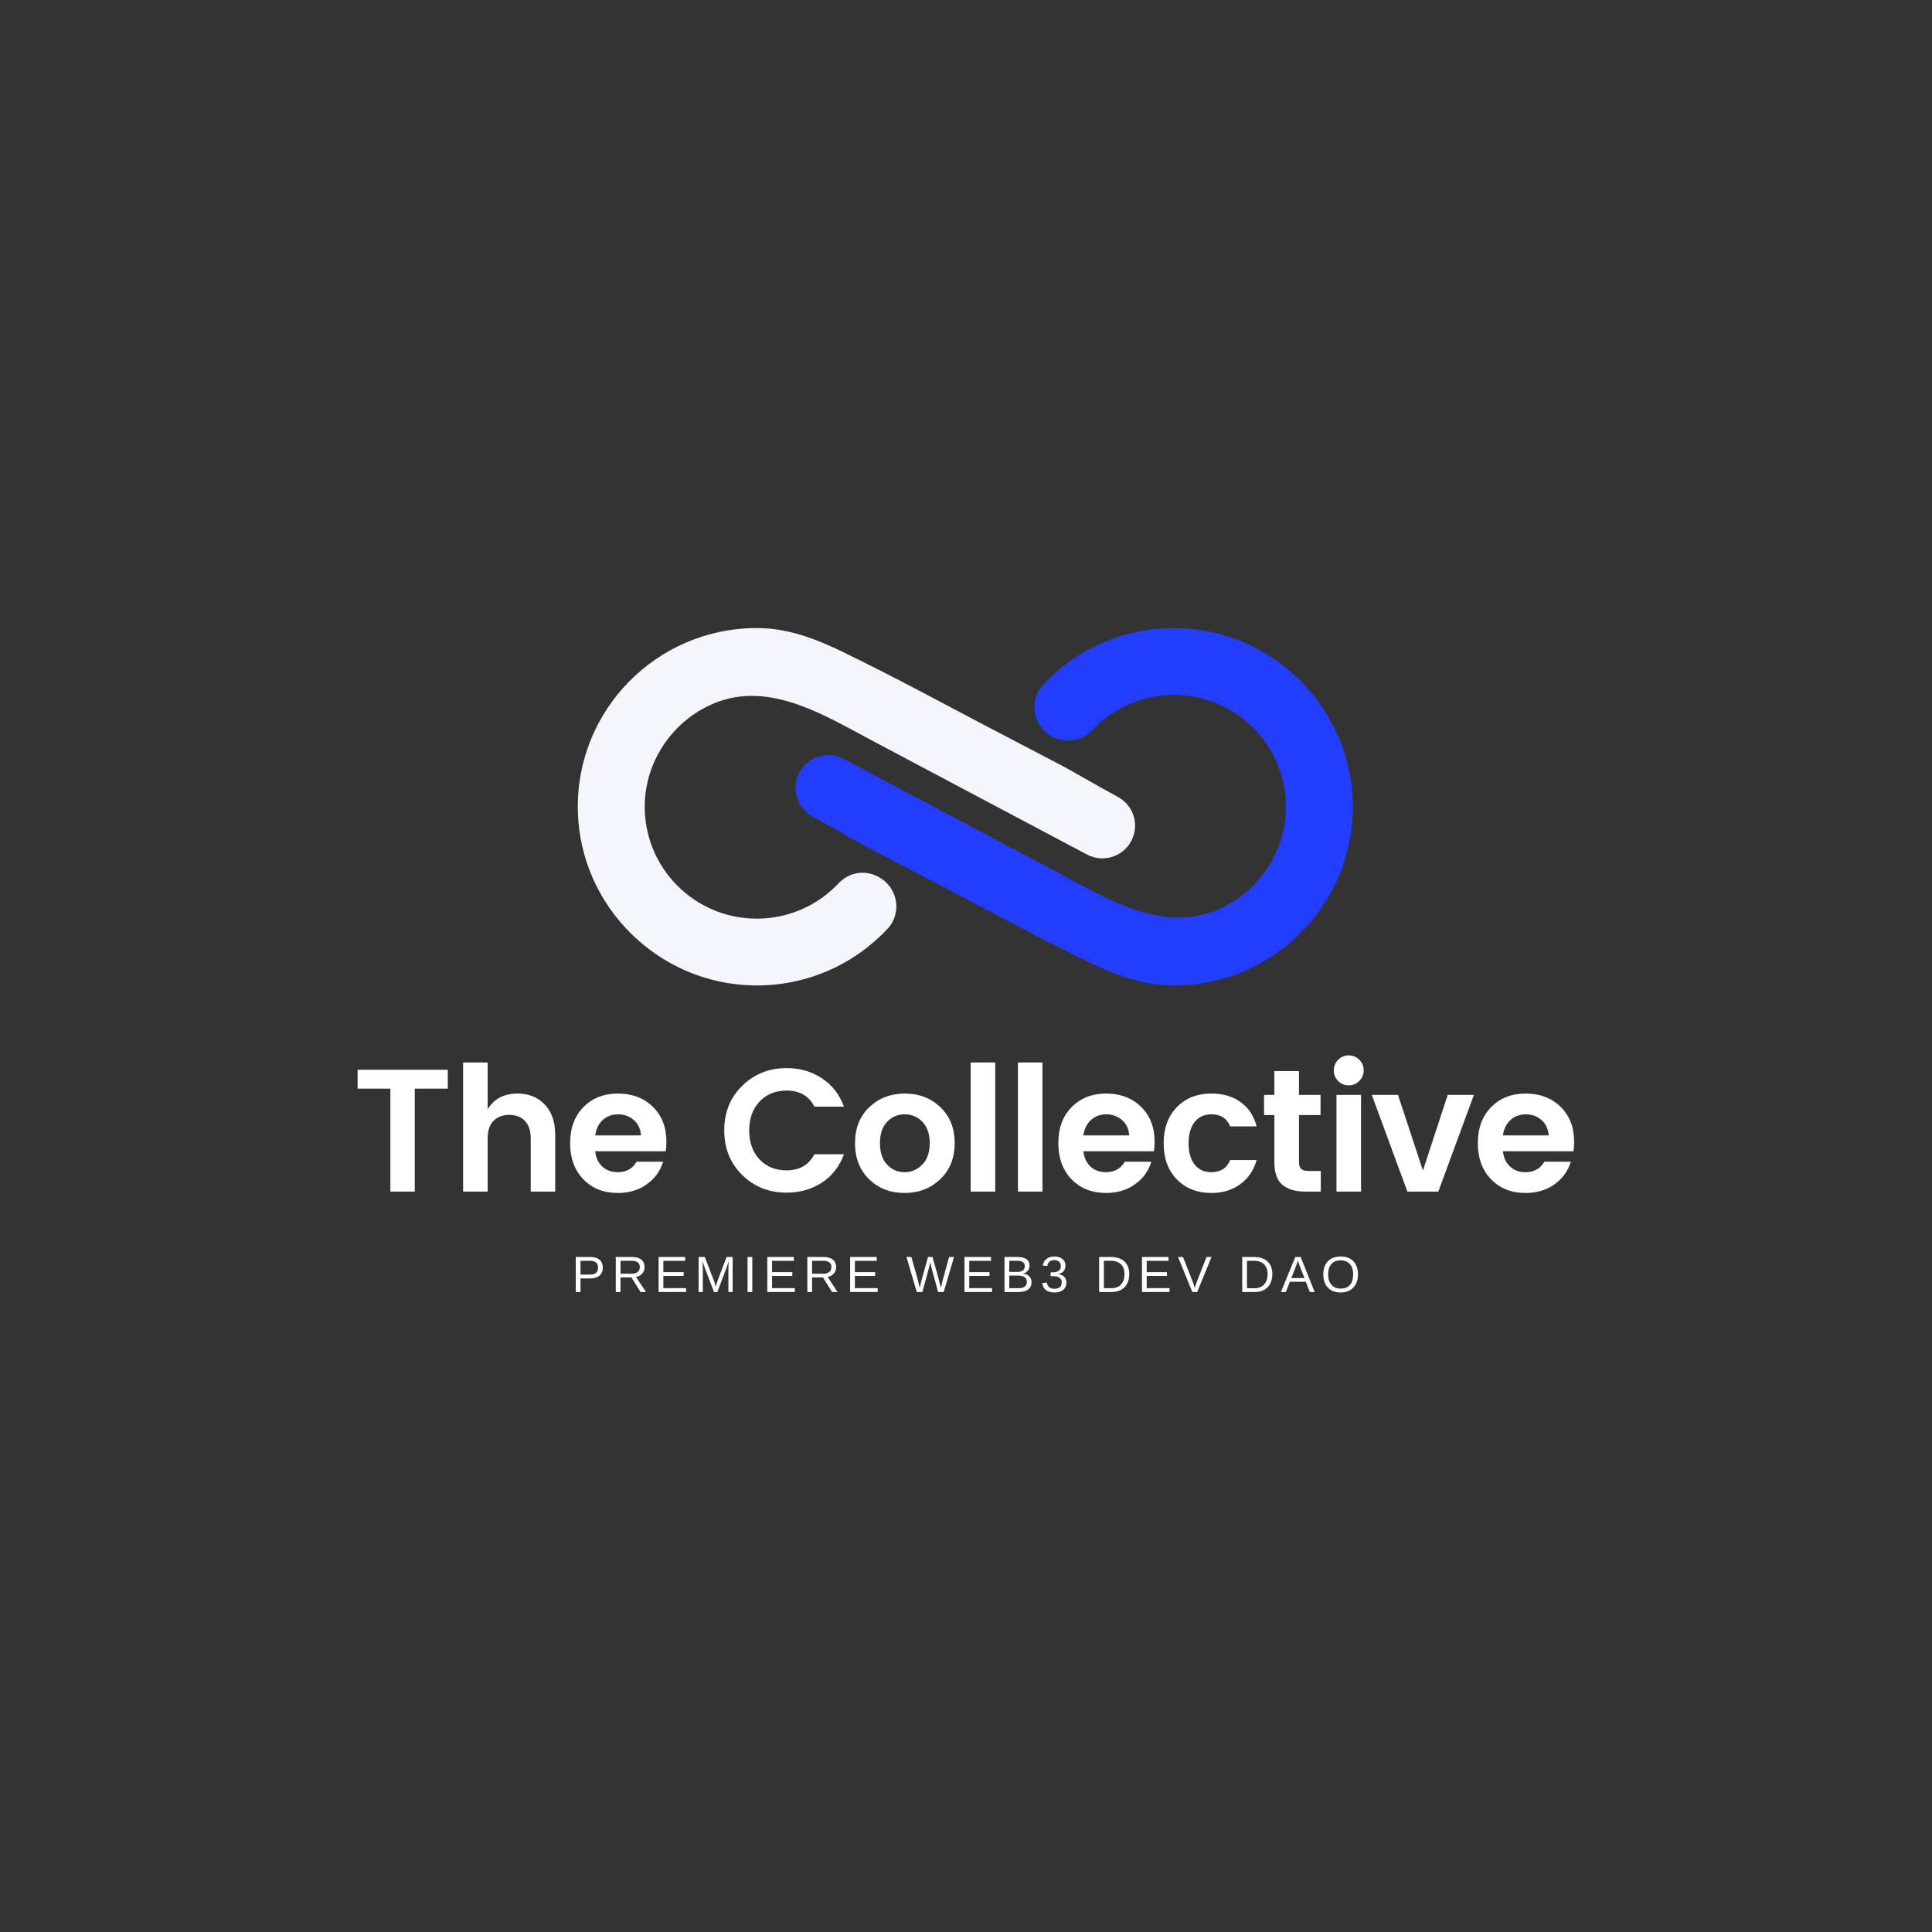 <svg xmlns="http://www.w3.org/2000/svg" xmlns:xlink="http://www.w3.org/1999/xlink" width="500" zoomAndPan="magnify" viewBox="0 0 375 375" height="500" preserveAspectRatio="xMidYMid meet" version="1.0"><rect x="0" y="0" width="375" height="375" fill="#333333" stroke="none"/><defs><g/><clipPath id="963abf5fa1"><path d="M 154 121.719 L 263 121.719 L 263 191.469 L 154 191.469 Z M 154 121.719 " clip-rule="nonzero"/></clipPath><clipPath id="54956d35aa"><path d="M 112 121.719 L 221 121.719 L 221 191.469 L 112 191.469 Z M 112 121.719 " clip-rule="nonzero"/></clipPath></defs><g clip-path="url(#963abf5fa1)"><path fill="#233dff" d="M 228.496 121.914 C 218.223 121.723 208.945 125.988 202.469 132.902 C 199.57 135.992 200.477 141.008 204.234 142.973 C 206.801 144.32 209.988 143.852 211.969 141.742 C 215.938 137.516 221.578 134.875 227.84 134.875 C 240.02 134.875 249.859 144.867 249.59 157.086 C 249.406 165.242 244.555 172.645 237.195 176.199 C 226.125 181.547 215.047 174.52 205.371 169.387 C 191.5 162.031 177.629 154.676 163.758 147.32 C 160.645 145.672 156.785 146.863 155.148 149.977 C 153.531 153.051 154.688 156.848 157.746 158.5 C 161.965 160.781 167.113 163.781 167.992 164.242 C 173.645 167.199 179.293 170.156 184.945 173.113 C 191.91 176.762 198.816 180.516 205.855 184.02 C 212.969 187.562 219.711 191.277 227.84 191.277 C 247.312 191.277 263.047 175.285 262.578 155.742 C 262.133 137.277 246.996 122.254 228.496 121.914 " fill-opacity="1" fill-rule="nonzero"/></g><g clip-path="url(#54956d35aa)"><path fill="#f4f6fc" d="M 146.242 191.273 C 156.516 191.461 165.793 187.195 172.27 180.285 C 175.168 177.191 174.262 172.176 170.504 170.211 L 170.301 170.102 C 167.777 168.781 164.719 169.371 162.77 171.445 C 158.801 175.668 153.16 178.309 146.898 178.309 C 134.719 178.309 124.879 168.316 125.148 156.098 C 125.332 147.941 130.184 140.539 137.543 136.984 C 148.613 131.637 159.691 138.664 169.367 143.797 C 183.238 151.152 197.109 158.508 210.98 165.863 C 214.094 167.516 217.953 166.324 219.59 163.211 C 221.207 160.137 220.051 156.336 216.992 154.684 C 212.773 152.402 207.625 149.402 206.746 148.941 C 201.094 145.984 195.445 143.027 189.793 140.07 C 182.828 136.426 175.922 132.668 168.883 129.164 C 161.77 125.625 155.027 121.906 146.898 121.906 C 127.426 121.906 111.691 137.898 112.16 157.445 C 112.605 175.91 127.742 190.93 146.242 191.273 " fill-opacity="1" fill-rule="nonzero"/></g><g fill="#ffffff" fill-opacity="1"><g transform="translate(68.255, 231.288)"><g><path d="M 1.156 -19.984 L 1.156 -23.641 L 18.656 -23.641 L 18.656 -19.984 L 12.25 -19.984 L 12.25 0 L 7.516 0 L 7.516 -19.984 Z M 1.156 -19.984 "/></g></g></g><g fill="#ffffff" fill-opacity="1"><g transform="translate(87.342, 231.288)"><g><path d="M 7.312 -25.062 L 7.312 -15.953 C 8.508 -18.004 10.453 -19.031 13.141 -19.031 C 15.285 -19.031 17.035 -18.32 18.391 -16.906 C 19.742 -15.5 20.422 -13.539 20.422 -11.031 L 20.422 0 L 15.672 0 L 15.672 -10.359 C 15.672 -11.828 15.297 -12.945 14.547 -13.719 C 13.805 -14.5 12.789 -14.891 11.5 -14.891 C 10.219 -14.891 9.195 -14.5 8.438 -13.719 C 7.688 -12.945 7.312 -11.828 7.312 -10.359 L 7.312 0 L 2.547 0 L 2.547 -25.062 Z M 7.312 -25.062 "/></g></g></g><g fill="#ffffff" fill-opacity="1"><g transform="translate(109.442, 231.288)"><g><path d="M 10.469 0.266 C 7.727 0.266 5.5 -0.617 3.781 -2.391 C 2.07 -4.16 1.219 -6.5 1.219 -9.406 C 1.219 -12.32 2.082 -14.656 3.812 -16.406 C 5.539 -18.156 7.773 -19.031 10.516 -19.031 C 13.254 -19.031 15.504 -18.176 17.266 -16.469 C 19.023 -14.77 19.906 -12.5 19.906 -9.656 C 19.906 -9 19.863 -8.391 19.781 -7.828 L 6.094 -7.828 C 6.207 -6.609 6.66 -5.625 7.453 -4.875 C 8.242 -4.133 9.25 -3.766 10.469 -3.766 C 12.113 -3.766 13.332 -4.441 14.125 -5.797 L 19.266 -5.797 C 18.723 -4.004 17.672 -2.547 16.109 -1.422 C 14.555 -0.297 12.676 0.266 10.469 0.266 Z M 14.969 -10.906 C 14.895 -12.145 14.438 -13.133 13.594 -13.875 C 12.75 -14.625 11.727 -15 10.531 -15 C 9.332 -15 8.332 -14.625 7.531 -13.875 C 6.727 -13.133 6.25 -12.145 6.094 -10.906 Z M 14.969 -10.906 "/></g></g></g><g fill="#ffffff" fill-opacity="1"><g transform="translate(129.883, 231.288)"><g/></g></g><g fill="#ffffff" fill-opacity="1"><g transform="translate(139.359, 231.288)"><g><path d="M 4.703 -3.219 C 2.379 -5.5 1.219 -8.391 1.219 -11.891 C 1.219 -15.391 2.383 -18.273 4.719 -20.547 C 7.062 -22.828 9.926 -23.969 13.312 -23.969 C 15.883 -23.969 18.164 -23.312 20.156 -22 C 22.156 -20.695 23.586 -18.859 24.453 -16.484 L 18.719 -16.484 C 17.664 -18.566 15.863 -19.609 13.312 -19.609 C 11.164 -19.609 9.422 -18.898 8.078 -17.484 C 6.734 -16.078 6.062 -14.203 6.062 -11.859 C 6.062 -9.523 6.734 -7.648 8.078 -6.234 C 9.422 -4.828 11.164 -4.125 13.312 -4.125 C 15.832 -4.125 17.633 -5.164 18.719 -7.25 L 24.453 -7.25 C 23.586 -4.875 22.156 -3.035 20.156 -1.734 C 18.164 -0.441 15.883 0.203 13.312 0.203 C 9.895 0.203 7.023 -0.938 4.703 -3.219 Z M 4.703 -3.219 "/></g></g></g><g fill="#ffffff" fill-opacity="1"><g transform="translate(164.708, 231.288)"><g><path d="M 10.859 -3.766 C 12.191 -3.766 13.336 -4.254 14.297 -5.234 C 15.266 -6.211 15.75 -7.598 15.75 -9.391 C 15.75 -11.191 15.273 -12.578 14.328 -13.547 C 13.379 -14.516 12.234 -15 10.891 -15 C 9.547 -15 8.41 -14.516 7.484 -13.547 C 6.555 -12.578 6.094 -11.188 6.094 -9.375 C 6.094 -7.57 6.555 -6.188 7.484 -5.219 C 8.41 -4.25 9.535 -3.766 10.859 -3.766 Z M 3.984 -2.406 C 2.16 -4.188 1.25 -6.52 1.25 -9.406 C 1.25 -12.301 2.176 -14.629 4.031 -16.391 C 5.883 -18.148 8.18 -19.031 10.922 -19.031 C 13.66 -19.031 15.957 -18.148 17.812 -16.391 C 19.664 -14.629 20.594 -12.301 20.594 -9.406 C 20.594 -6.52 19.66 -4.188 17.797 -2.406 C 15.93 -0.625 13.617 0.266 10.859 0.266 C 8.109 0.266 5.816 -0.625 3.984 -2.406 Z M 3.984 -2.406 "/></g></g></g><g fill="#ffffff" fill-opacity="1"><g transform="translate(185.86, 231.288)"><g><path d="M 2.547 0 L 2.547 -25.062 L 7.312 -25.062 L 7.312 0 Z M 2.547 0 "/></g></g></g><g fill="#ffffff" fill-opacity="1"><g transform="translate(195.031, 231.288)"><g><path d="M 2.547 0 L 2.547 -25.062 L 7.312 -25.062 L 7.312 0 Z M 2.547 0 "/></g></g></g><g fill="#ffffff" fill-opacity="1"><g transform="translate(204.202, 231.288)"><g><path d="M 10.469 0.266 C 7.727 0.266 5.5 -0.617 3.781 -2.391 C 2.07 -4.16 1.219 -6.5 1.219 -9.406 C 1.219 -12.32 2.082 -14.656 3.812 -16.406 C 5.539 -18.156 7.773 -19.031 10.516 -19.031 C 13.254 -19.031 15.504 -18.176 17.266 -16.469 C 19.023 -14.77 19.906 -12.5 19.906 -9.656 C 19.906 -9 19.863 -8.391 19.781 -7.828 L 6.094 -7.828 C 6.207 -6.609 6.66 -5.625 7.453 -4.875 C 8.242 -4.133 9.25 -3.766 10.469 -3.766 C 12.113 -3.766 13.332 -4.441 14.125 -5.797 L 19.266 -5.797 C 18.723 -4.004 17.672 -2.547 16.109 -1.422 C 14.555 -0.297 12.676 0.266 10.469 0.266 Z M 14.969 -10.906 C 14.895 -12.145 14.438 -13.133 13.594 -13.875 C 12.75 -14.625 11.727 -15 10.531 -15 C 9.332 -15 8.332 -14.625 7.531 -13.875 C 6.727 -13.133 6.25 -12.145 6.094 -10.906 Z M 14.969 -10.906 "/></g></g></g><g fill="#ffffff" fill-opacity="1"><g transform="translate(224.644, 231.288)"><g><path d="M 3.781 -2.375 C 2.07 -4.133 1.219 -6.469 1.219 -9.375 C 1.219 -12.289 2.07 -14.629 3.781 -16.391 C 5.5 -18.148 7.727 -19.031 10.469 -19.031 C 12.738 -19.031 14.641 -18.473 16.172 -17.359 C 17.711 -16.254 18.742 -14.688 19.266 -12.656 L 14.125 -12.656 C 13.508 -14.219 12.289 -15 10.469 -15 C 9.082 -15 8 -14.492 7.219 -13.484 C 6.445 -12.484 6.062 -11.113 6.062 -9.375 C 6.062 -7.633 6.445 -6.266 7.219 -5.266 C 8 -4.266 9.082 -3.766 10.469 -3.766 C 12.27 -3.766 13.488 -4.551 14.125 -6.125 L 19.266 -6.125 C 18.723 -4.164 17.676 -2.609 16.125 -1.453 C 14.582 -0.305 12.695 0.266 10.469 0.266 C 7.727 0.266 5.5 -0.613 3.781 -2.375 Z M 3.781 -2.375 "/></g></g></g><g fill="#ffffff" fill-opacity="1"><g transform="translate(244.273, 231.288)"><g><path d="M 9.812 -4 L 12.094 -4 L 12.094 0 L 9.078 0 C 7.16 0 5.68 -0.438 4.641 -1.312 C 3.598 -2.195 3.078 -3.656 3.078 -5.688 L 3.078 -14.859 L 1.078 -14.859 L 1.078 -18.766 L 3.078 -18.766 L 3.078 -23.391 L 7.859 -23.391 L 7.859 -18.766 L 12.047 -18.766 L 12.047 -14.859 L 7.859 -14.859 L 7.859 -5.688 C 7.859 -5.082 8.004 -4.648 8.297 -4.391 C 8.586 -4.129 9.094 -4 9.812 -4 Z M 9.812 -4 "/></g></g></g><g fill="#ffffff" fill-opacity="1"><g transform="translate(256.862, 231.288)"><g><path d="M 7.828 -23.531 C 7.828 -22.719 7.539 -22.031 6.969 -21.469 C 6.406 -20.906 5.723 -20.625 4.922 -20.625 C 4.117 -20.625 3.438 -20.906 2.875 -21.469 C 2.312 -22.031 2.031 -22.719 2.031 -23.531 C 2.031 -24.344 2.312 -25.031 2.875 -25.594 C 3.438 -26.156 4.117 -26.438 4.922 -26.438 C 5.723 -26.438 6.406 -26.156 6.969 -25.594 C 7.539 -25.031 7.828 -24.344 7.828 -23.531 Z M 2.547 0 L 2.547 -18.766 L 7.312 -18.766 L 7.312 0 Z M 2.547 0 "/></g></g></g><g fill="#ffffff" fill-opacity="1"><g transform="translate(266.034, 231.288)"><g><path d="M 0.234 -18.766 L 5.312 -18.766 L 10.156 -4.094 L 14.969 -18.766 L 20.047 -18.766 L 13.141 0 L 7.141 0 Z M 0.234 -18.766 "/></g></g></g><g fill="#ffffff" fill-opacity="1"><g transform="translate(285.629, 231.288)"><g><path d="M 10.469 0.266 C 7.727 0.266 5.5 -0.617 3.781 -2.391 C 2.07 -4.16 1.219 -6.5 1.219 -9.406 C 1.219 -12.32 2.082 -14.656 3.812 -16.406 C 5.539 -18.156 7.773 -19.031 10.516 -19.031 C 13.254 -19.031 15.504 -18.176 17.266 -16.469 C 19.023 -14.77 19.906 -12.5 19.906 -9.656 C 19.906 -9 19.863 -8.391 19.781 -7.828 L 6.094 -7.828 C 6.207 -6.609 6.66 -5.625 7.453 -4.875 C 8.242 -4.133 9.25 -3.766 10.469 -3.766 C 12.113 -3.766 13.332 -4.441 14.125 -5.797 L 19.266 -5.797 C 18.723 -4.004 17.672 -2.547 16.109 -1.422 C 14.555 -0.297 12.676 0.266 10.469 0.266 Z M 14.969 -10.906 C 14.895 -12.145 14.438 -13.133 13.594 -13.875 C 12.75 -14.625 11.727 -15 10.531 -15 C 9.332 -15 8.332 -14.625 7.531 -13.875 C 6.727 -13.133 6.25 -12.145 6.094 -10.906 Z M 14.969 -10.906 "/></g></g></g><g fill="#ffffff" fill-opacity="1"><g transform="translate(110.942, 250.777)"><g><path d="M 6.062 -4.75 C 6.062 -4.102 5.852 -3.586 5.438 -3.203 C 5.02 -2.828 4.453 -2.641 3.734 -2.641 L 1.734 -2.641 L 1.734 0 L 0.812 0 L 0.812 -6.797 L 3.672 -6.797 C 4.43 -6.797 5.02 -6.613 5.438 -6.25 C 5.852 -5.895 6.062 -5.395 6.062 -4.75 Z M 5.141 -4.734 C 5.141 -5.617 4.613 -6.062 3.562 -6.062 L 1.734 -6.062 L 1.734 -3.375 L 3.594 -3.375 C 4.625 -3.375 5.141 -3.828 5.141 -4.734 Z M 5.141 -4.734 "/></g></g></g><g fill="#ffffff" fill-opacity="1"><g transform="translate(118.709, 250.777)"><g><path d="M 5.609 0 L 3.844 -2.828 L 1.734 -2.828 L 1.734 0 L 0.812 0 L 0.812 -6.797 L 4 -6.797 C 4.77 -6.797 5.363 -6.625 5.781 -6.281 C 6.195 -5.938 6.406 -5.457 6.406 -4.844 C 6.406 -4.344 6.254 -3.922 5.953 -3.578 C 5.66 -3.234 5.258 -3.016 4.75 -2.922 L 6.672 0 Z M 5.484 -4.844 C 5.484 -5.238 5.348 -5.539 5.078 -5.75 C 4.805 -5.957 4.422 -6.062 3.922 -6.062 L 1.734 -6.062 L 1.734 -3.547 L 3.953 -3.547 C 4.441 -3.547 4.816 -3.66 5.078 -3.891 C 5.348 -4.117 5.484 -4.438 5.484 -4.844 Z M 5.484 -4.844 "/></g></g></g><g fill="#ffffff" fill-opacity="1"><g transform="translate(127.021, 250.777)"><g><path d="M 0.812 0 L 0.812 -6.797 L 5.969 -6.797 L 5.969 -6.047 L 1.734 -6.047 L 1.734 -3.859 L 5.672 -3.859 L 5.672 -3.125 L 1.734 -3.125 L 1.734 -0.75 L 6.156 -0.75 L 6.156 0 Z M 0.812 0 "/></g></g></g><g fill="#ffffff" fill-opacity="1"><g transform="translate(134.788, 250.777)"><g><path d="M 6.594 0 L 6.594 -4.531 C 6.594 -5.031 6.602 -5.516 6.625 -5.984 C 6.469 -5.398 6.328 -4.945 6.203 -4.625 L 4.453 0 L 3.797 0 L 2.031 -4.625 L 1.75 -5.453 L 1.594 -5.984 L 1.609 -5.438 L 1.625 -4.531 L 1.625 0 L 0.812 0 L 0.812 -6.797 L 2.016 -6.797 L 3.828 -2.078 C 3.891 -1.891 3.953 -1.688 4.016 -1.469 C 4.078 -1.25 4.113 -1.094 4.125 -1 C 4.156 -1.133 4.211 -1.332 4.297 -1.594 C 4.379 -1.852 4.43 -2.016 4.453 -2.078 L 6.234 -6.797 L 7.422 -6.797 L 7.422 0 Z M 6.594 0 "/></g></g></g><g fill="#ffffff" fill-opacity="1"><g transform="translate(144.194, 250.777)"><g><path d="M 0.906 0 L 0.906 -6.797 L 1.828 -6.797 L 1.828 0 Z M 0.906 0 "/></g></g></g><g fill="#ffffff" fill-opacity="1"><g transform="translate(148.121, 250.777)"><g><path d="M 0.812 0 L 0.812 -6.797 L 5.969 -6.797 L 5.969 -6.047 L 1.734 -6.047 L 1.734 -3.859 L 5.672 -3.859 L 5.672 -3.125 L 1.734 -3.125 L 1.734 -0.75 L 6.156 -0.75 L 6.156 0 Z M 0.812 0 "/></g></g></g><g fill="#ffffff" fill-opacity="1"><g transform="translate(155.889, 250.777)"><g><path d="M 5.609 0 L 3.844 -2.828 L 1.734 -2.828 L 1.734 0 L 0.812 0 L 0.812 -6.797 L 4 -6.797 C 4.77 -6.797 5.363 -6.625 5.781 -6.281 C 6.195 -5.938 6.406 -5.457 6.406 -4.844 C 6.406 -4.344 6.254 -3.922 5.953 -3.578 C 5.66 -3.234 5.258 -3.016 4.75 -2.922 L 6.672 0 Z M 5.484 -4.844 C 5.484 -5.238 5.348 -5.539 5.078 -5.75 C 4.805 -5.957 4.422 -6.062 3.922 -6.062 L 1.734 -6.062 L 1.734 -3.547 L 3.953 -3.547 C 4.441 -3.547 4.816 -3.66 5.078 -3.891 C 5.348 -4.117 5.484 -4.438 5.484 -4.844 Z M 5.484 -4.844 "/></g></g></g><g fill="#ffffff" fill-opacity="1"><g transform="translate(164.2, 250.777)"><g><path d="M 0.812 0 L 0.812 -6.797 L 5.969 -6.797 L 5.969 -6.047 L 1.734 -6.047 L 1.734 -3.859 L 5.672 -3.859 L 5.672 -3.125 L 1.734 -3.125 L 1.734 -0.75 L 6.156 -0.75 L 6.156 0 Z M 0.812 0 "/></g></g></g><g fill="#ffffff" fill-opacity="1"><g transform="translate(171.968, 250.777)"><g/></g></g><g fill="#ffffff" fill-opacity="1"><g transform="translate(175.895, 250.777)"><g><path d="M 7.281 0 L 6.188 0 L 5.016 -4.312 C 4.93 -4.582 4.816 -5.066 4.672 -5.766 C 4.586 -5.391 4.516 -5.078 4.453 -4.828 C 4.398 -4.578 3.961 -2.969 3.141 0 L 2.047 0 L 0.047 -6.797 L 1 -6.797 L 2.219 -2.484 C 2.363 -1.941 2.5 -1.383 2.625 -0.812 C 2.695 -1.164 2.785 -1.551 2.891 -1.969 C 2.992 -2.383 3.441 -3.992 4.234 -6.797 L 5.109 -6.797 L 6.297 -2.562 C 6.473 -1.875 6.613 -1.289 6.719 -0.812 L 6.766 -0.984 C 6.848 -1.348 6.914 -1.645 6.969 -1.875 C 7.02 -2.113 7.473 -3.754 8.328 -6.797 L 9.281 -6.797 Z M 7.281 0 "/></g></g></g><g fill="#ffffff" fill-opacity="1"><g transform="translate(186.394, 250.777)"><g><path d="M 0.812 0 L 0.812 -6.797 L 5.969 -6.797 L 5.969 -6.047 L 1.734 -6.047 L 1.734 -3.859 L 5.672 -3.859 L 5.672 -3.125 L 1.734 -3.125 L 1.734 -0.75 L 6.156 -0.75 L 6.156 0 Z M 0.812 0 "/></g></g></g><g fill="#ffffff" fill-opacity="1"><g transform="translate(194.162, 250.777)"><g><path d="M 6.062 -1.922 C 6.062 -1.305 5.844 -0.832 5.406 -0.5 C 4.969 -0.164 4.352 0 3.562 0 L 0.812 0 L 0.812 -6.797 L 3.281 -6.797 C 4.875 -6.797 5.672 -6.242 5.672 -5.141 C 5.672 -4.742 5.555 -4.406 5.328 -4.125 C 5.109 -3.852 4.789 -3.672 4.375 -3.578 C 4.914 -3.516 5.332 -3.332 5.625 -3.031 C 5.914 -2.738 6.062 -2.367 6.062 -1.922 Z M 4.75 -5.031 C 4.75 -5.395 4.625 -5.656 4.375 -5.812 C 4.125 -5.977 3.758 -6.062 3.281 -6.062 L 1.734 -6.062 L 1.734 -3.906 L 3.281 -3.906 C 3.77 -3.906 4.133 -3.992 4.375 -4.172 C 4.625 -4.359 4.75 -4.645 4.75 -5.031 Z M 5.141 -1.984 C 5.141 -2.785 4.578 -3.188 3.453 -3.188 L 1.734 -3.188 L 1.734 -0.734 L 3.516 -0.734 C 4.078 -0.734 4.488 -0.836 4.75 -1.047 C 5.008 -1.254 5.141 -1.566 5.141 -1.984 Z M 5.141 -1.984 "/></g></g></g><g fill="#ffffff" fill-opacity="1"><g transform="translate(201.929, 250.777)"><g><path d="M 5.062 -1.875 C 5.062 -1.25 4.859 -0.766 4.453 -0.422 C 4.055 -0.078 3.488 0.094 2.75 0.094 C 2.062 0.094 1.508 -0.055 1.094 -0.359 C 0.688 -0.672 0.445 -1.133 0.375 -1.75 L 1.266 -1.828 C 1.391 -1.023 1.883 -0.625 2.75 -0.625 C 3.188 -0.625 3.531 -0.727 3.781 -0.938 C 4.031 -1.156 4.156 -1.477 4.156 -1.906 C 4.156 -2.27 4.008 -2.555 3.719 -2.766 C 3.438 -2.973 3.031 -3.078 2.5 -3.078 L 2 -3.078 L 2 -3.828 L 2.484 -3.828 C 2.953 -3.828 3.316 -3.93 3.578 -4.141 C 3.848 -4.348 3.984 -4.633 3.984 -5 C 3.984 -5.363 3.875 -5.648 3.656 -5.859 C 3.445 -6.078 3.129 -6.188 2.703 -6.188 C 2.316 -6.188 2.004 -6.086 1.766 -5.891 C 1.535 -5.691 1.398 -5.414 1.359 -5.062 L 0.484 -5.125 C 0.555 -5.676 0.789 -6.109 1.188 -6.422 C 1.582 -6.734 2.094 -6.891 2.719 -6.891 C 3.395 -6.891 3.922 -6.727 4.297 -6.406 C 4.68 -6.094 4.875 -5.656 4.875 -5.094 C 4.875 -4.664 4.75 -4.312 4.5 -4.031 C 4.258 -3.758 3.91 -3.578 3.453 -3.484 L 3.453 -3.469 C 3.953 -3.414 4.344 -3.242 4.625 -2.953 C 4.914 -2.672 5.062 -2.312 5.062 -1.875 Z M 5.062 -1.875 "/></g></g></g><g fill="#ffffff" fill-opacity="1"><g transform="translate(208.603, 250.777)"><g/></g></g><g fill="#ffffff" fill-opacity="1"><g transform="translate(212.53, 250.777)"><g><path d="M 6.656 -3.469 C 6.656 -2.77 6.52 -2.156 6.25 -1.625 C 5.977 -1.102 5.586 -0.703 5.078 -0.422 C 4.578 -0.141 4 0 3.344 0 L 0.812 0 L 0.812 -6.797 L 3.062 -6.797 C 4.207 -6.797 5.094 -6.504 5.719 -5.922 C 6.344 -5.348 6.656 -4.531 6.656 -3.469 Z M 5.734 -3.469 C 5.734 -4.312 5.5 -4.953 5.031 -5.391 C 4.57 -5.836 3.906 -6.062 3.031 -6.062 L 1.734 -6.062 L 1.734 -0.734 L 3.25 -0.734 C 3.75 -0.734 4.188 -0.844 4.562 -1.062 C 4.938 -1.281 5.223 -1.594 5.422 -2 C 5.629 -2.414 5.734 -2.906 5.734 -3.469 Z M 5.734 -3.469 "/></g></g></g><g fill="#ffffff" fill-opacity="1"><g transform="translate(220.842, 250.777)"><g><path d="M 0.812 0 L 0.812 -6.797 L 5.969 -6.797 L 5.969 -6.047 L 1.734 -6.047 L 1.734 -3.859 L 5.672 -3.859 L 5.672 -3.125 L 1.734 -3.125 L 1.734 -0.75 L 6.156 -0.75 L 6.156 0 Z M 0.812 0 "/></g></g></g><g fill="#ffffff" fill-opacity="1"><g transform="translate(228.609, 250.777)"><g><path d="M 3.766 0 L 2.812 0 L 0.047 -6.797 L 1.016 -6.797 L 2.891 -2.016 L 3.297 -0.812 L 3.703 -2.016 L 5.578 -6.797 L 6.547 -6.797 Z M 3.766 0 "/></g></g></g><g fill="#ffffff" fill-opacity="1"><g transform="translate(236.377, 250.777)"><g/></g></g><g fill="#ffffff" fill-opacity="1"><g transform="translate(240.304, 250.777)"><g><path d="M 6.656 -3.469 C 6.656 -2.77 6.52 -2.156 6.25 -1.625 C 5.977 -1.102 5.586 -0.703 5.078 -0.422 C 4.578 -0.141 4 0 3.344 0 L 0.812 0 L 0.812 -6.797 L 3.062 -6.797 C 4.207 -6.797 5.094 -6.504 5.719 -5.922 C 6.344 -5.348 6.656 -4.531 6.656 -3.469 Z M 5.734 -3.469 C 5.734 -4.312 5.5 -4.953 5.031 -5.391 C 4.57 -5.836 3.906 -6.062 3.031 -6.062 L 1.734 -6.062 L 1.734 -0.734 L 3.25 -0.734 C 3.75 -0.734 4.188 -0.844 4.562 -1.062 C 4.938 -1.281 5.223 -1.594 5.422 -2 C 5.629 -2.414 5.734 -2.906 5.734 -3.469 Z M 5.734 -3.469 "/></g></g></g><g fill="#ffffff" fill-opacity="1"><g transform="translate(248.616, 250.777)"><g><path d="M 5.625 0 L 4.844 -1.984 L 1.75 -1.984 L 0.969 0 L 0.016 0 L 2.797 -6.797 L 3.844 -6.797 L 6.562 0 Z M 3.297 -6.094 L 3.266 -5.969 C 3.18 -5.695 3.062 -5.352 2.906 -4.938 L 2.031 -2.703 L 4.578 -2.703 L 3.703 -4.953 C 3.609 -5.172 3.52 -5.422 3.438 -5.703 Z M 3.297 -6.094 "/></g></g></g><g fill="#ffffff" fill-opacity="1"><g transform="translate(256.383, 250.777)"><g><path d="M 7.203 -3.422 C 7.203 -2.711 7.066 -2.094 6.797 -1.562 C 6.523 -1.031 6.133 -0.617 5.625 -0.328 C 5.125 -0.047 4.523 0.094 3.828 0.094 C 3.129 0.094 2.523 -0.047 2.016 -0.328 C 1.516 -0.609 1.129 -1.016 0.859 -1.547 C 0.598 -2.086 0.469 -2.711 0.469 -3.422 C 0.469 -4.516 0.766 -5.363 1.359 -5.969 C 1.953 -6.582 2.781 -6.891 3.844 -6.891 C 4.531 -6.891 5.129 -6.754 5.641 -6.484 C 6.148 -6.211 6.535 -5.812 6.797 -5.281 C 7.066 -4.758 7.203 -4.141 7.203 -3.422 Z M 6.266 -3.422 C 6.266 -4.273 6.051 -4.941 5.625 -5.422 C 5.207 -5.898 4.613 -6.141 3.844 -6.141 C 3.062 -6.141 2.457 -5.898 2.031 -5.422 C 1.613 -4.953 1.406 -4.285 1.406 -3.422 C 1.406 -2.578 1.617 -1.906 2.047 -1.406 C 2.473 -0.906 3.066 -0.656 3.828 -0.656 C 4.617 -0.656 5.223 -0.895 5.641 -1.375 C 6.055 -1.863 6.266 -2.547 6.266 -3.422 Z M 6.266 -3.422 "/></g></g></g></svg>